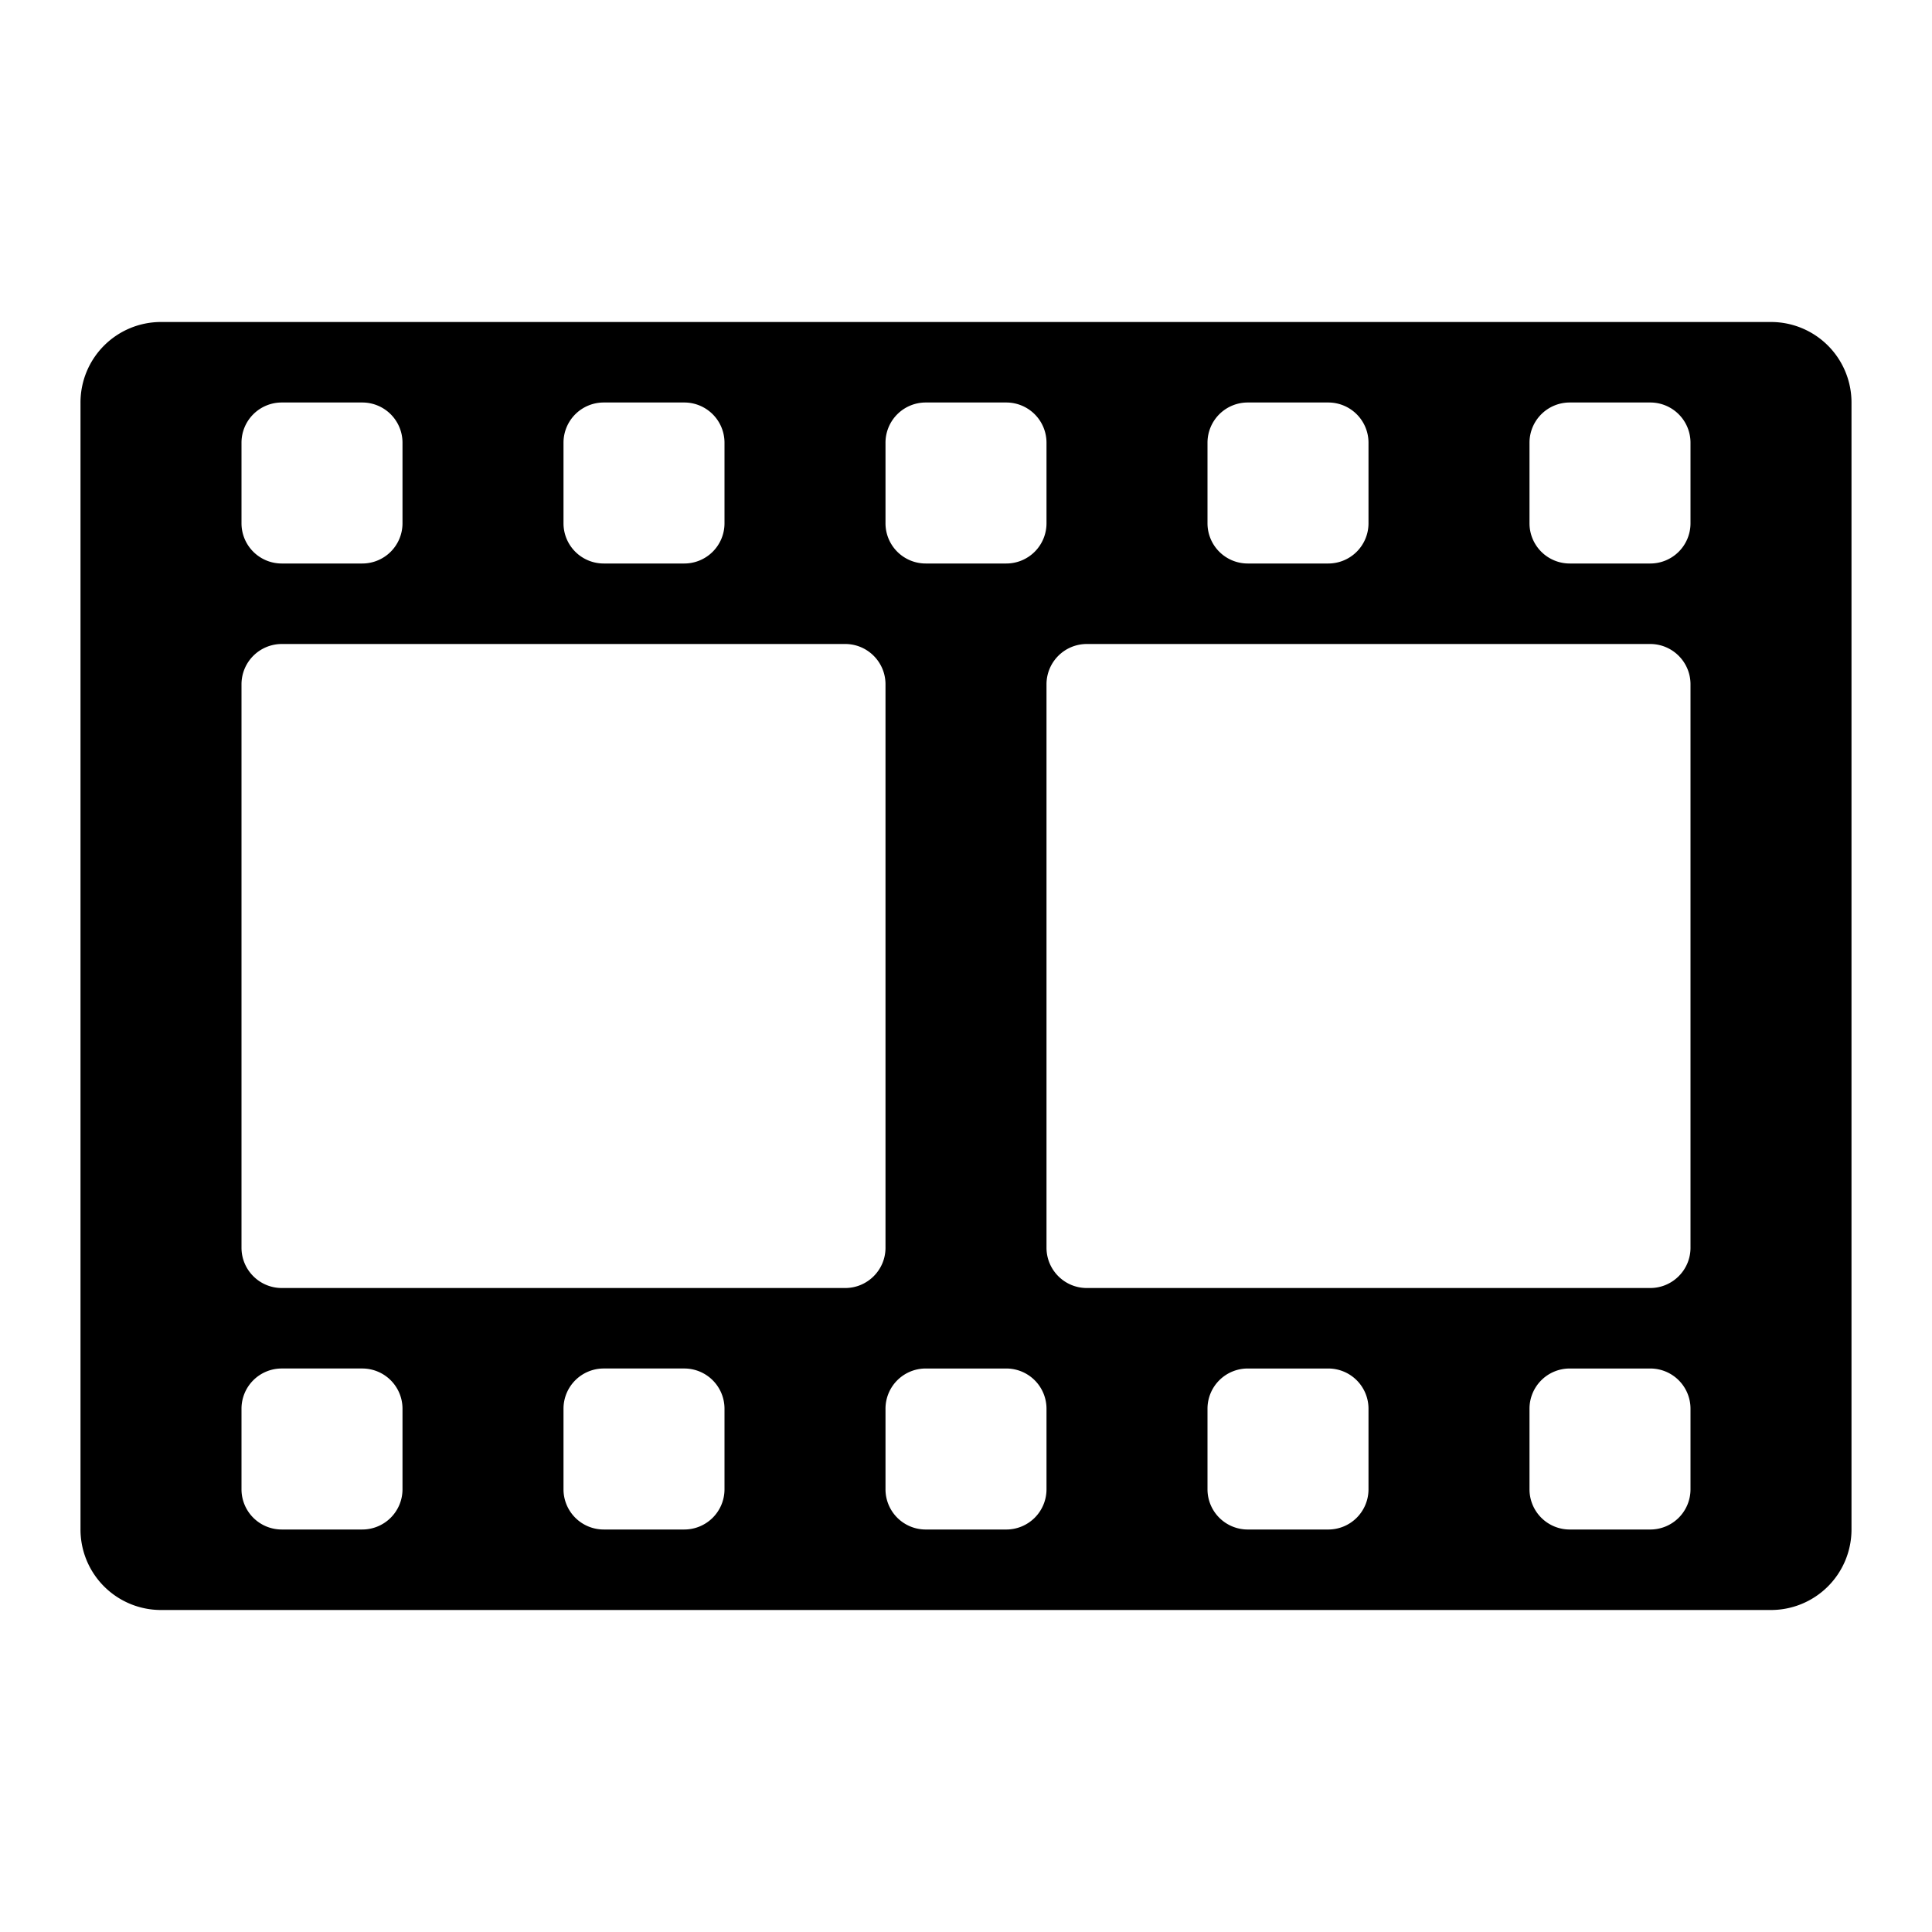 <svg width="240" height="240" viewBox="0 0 240 240" xmlns="http://www.w3.org/2000/svg"><title>uE104-framemode</title><path d="M30 54.995v10.01A4.995 4.995 0 0 0 34.995 70h10.01A4.995 4.995 0 0 0 50 65.005v-10.01A4.995 4.995 0 0 0 45.005 50h-10.01A4.995 4.995 0 0 0 30 54.995zM10 50.01A10 10 0 0 1 20.007 40h199.986A9.999 9.999 0 0 1 230 50.009V189.99A10 10 0 0 1 219.993 200H20.007A9.999 9.999 0 0 1 10 189.991V50.01zm20 124.986v10.01A4.995 4.995 0 0 0 34.995 190h10.01A4.995 4.995 0 0 0 50 185.005v-10.01A4.995 4.995 0 0 0 45.005 170h-10.01A4.995 4.995 0 0 0 30 174.995zm40 0v10.01A4.995 4.995 0 0 0 74.995 190h10.01A4.995 4.995 0 0 0 90 185.005v-10.01A4.995 4.995 0 0 0 85.005 170h-10.01A4.995 4.995 0 0 0 70 174.995zm40 0v10.01a4.995 4.995 0 0 0 4.995 4.995h10.01a4.995 4.995 0 0 0 4.995-4.995v-10.01a4.995 4.995 0 0 0-4.995-4.995h-10.01a4.995 4.995 0 0 0-4.995 4.995zm40 0v10.01a4.995 4.995 0 0 0 4.995 4.995h10.01a4.995 4.995 0 0 0 4.995-4.995v-10.01a4.995 4.995 0 0 0-4.995-4.995h-10.01a4.995 4.995 0 0 0-4.995 4.995zm40 0v10.01a4.995 4.995 0 0 0 4.995 4.995h10.01a4.995 4.995 0 0 0 4.995-4.995v-10.01a4.995 4.995 0 0 0-4.995-4.995h-10.01a4.995 4.995 0 0 0-4.995 4.995zm0-120v10.01A4.995 4.995 0 0 0 194.995 70h10.01A4.995 4.995 0 0 0 210 65.005v-10.01A4.995 4.995 0 0 0 205.005 50h-10.01A4.995 4.995 0 0 0 190 54.995zm-60 30.01v69.99c0 2.76 2.24 5.005 5.004 5.005h69.992c2.76 0 5.004-2.24 5.004-5.004V85.004c0-2.76-2.24-5.004-5.004-5.004h-69.992A5.007 5.007 0 0 0 130 85.004zm-100 0v69.99c0 2.76 2.24 5.005 5.004 5.005h69.992c2.76 0 5.004-2.24 5.004-5.004V85.004c0-2.76-2.24-5.004-5.004-5.004H35.004A5.007 5.007 0 0 0 30 85.004zm120-30.01v10.01A4.995 4.995 0 0 0 154.995 70h10.01A4.995 4.995 0 0 0 170 65.005v-10.01A4.995 4.995 0 0 0 165.005 50h-10.01A4.995 4.995 0 0 0 150 54.995zm-40 0v10.01A4.995 4.995 0 0 0 114.995 70h10.01A4.995 4.995 0 0 0 130 65.005v-10.01A4.995 4.995 0 0 0 125.005 50h-10.01A4.995 4.995 0 0 0 110 54.995zm-40 0v10.01A4.995 4.995 0 0 0 74.995 70h10.01A4.995 4.995 0 0 0 90 65.005v-10.01A4.995 4.995 0 0 0 85.005 50h-10.01A4.995 4.995 0 0 0 70 54.995z" fill="#000" fill-rule="evenodd"/></svg>